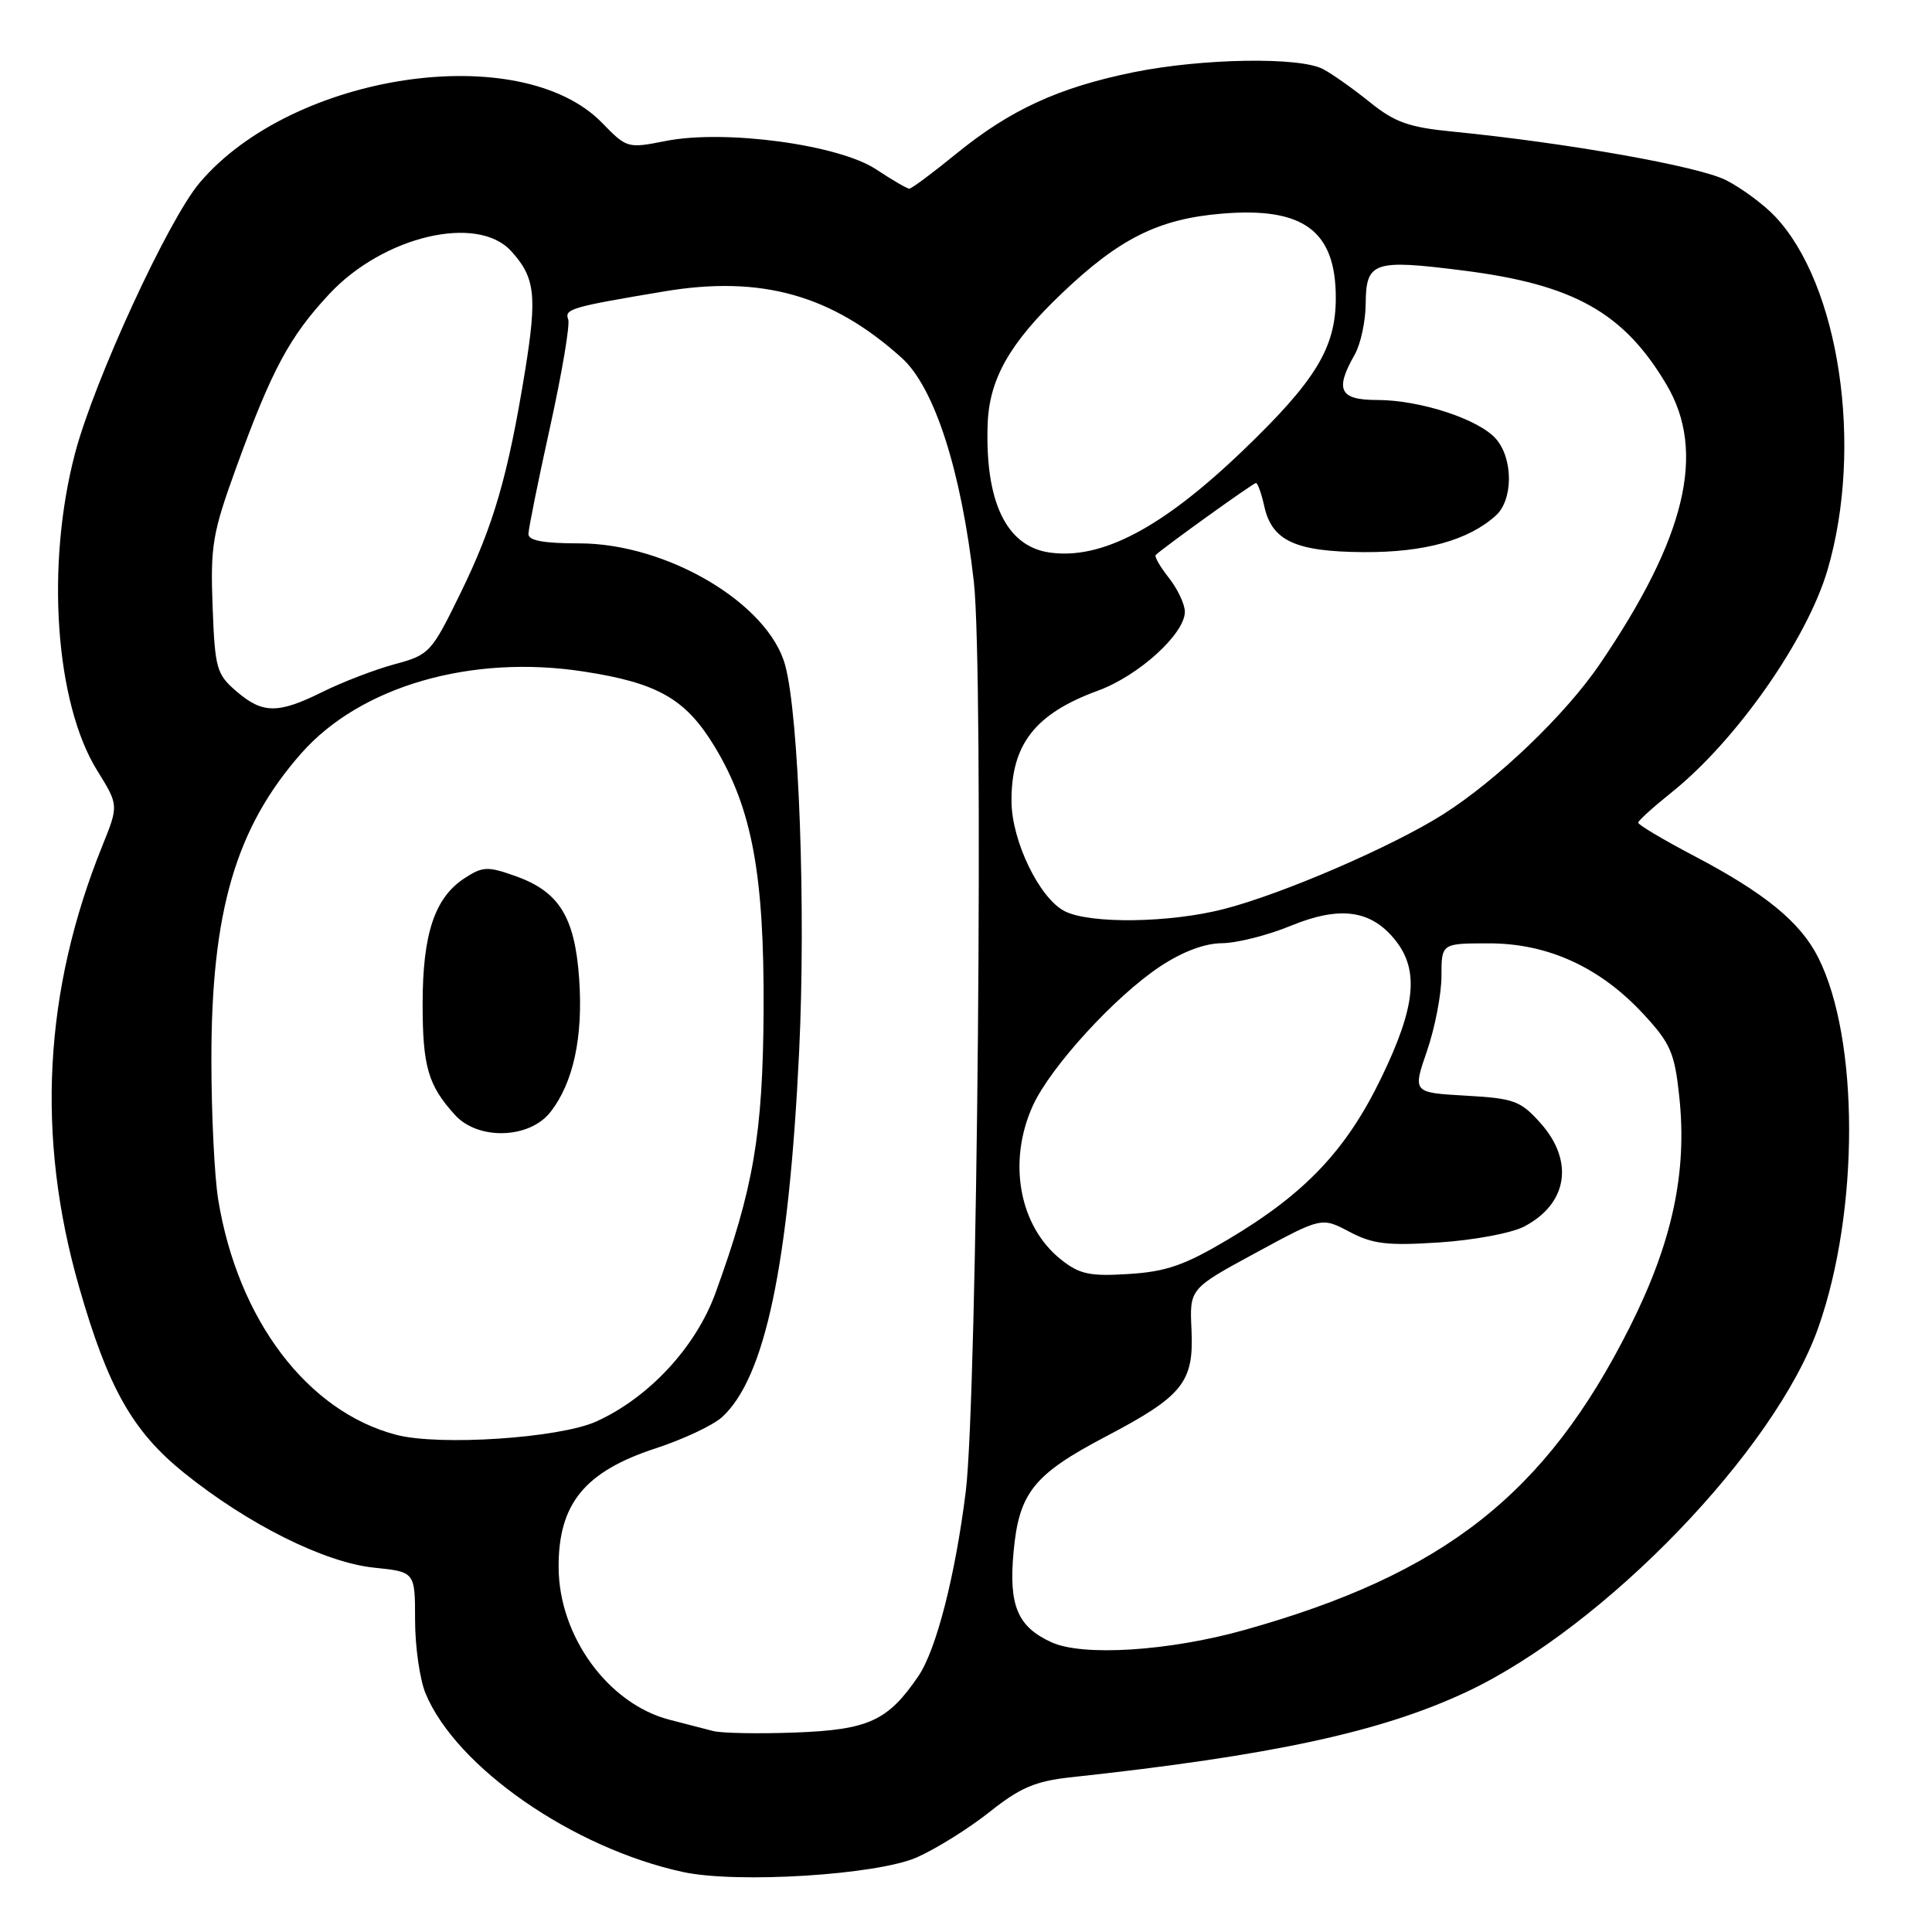 <?xml version="1.0" encoding="UTF-8" standalone="no"?>
<!DOCTYPE svg PUBLIC "-//W3C//DTD SVG 1.1//EN" "http://www.w3.org/Graphics/SVG/1.1/DTD/svg11.dtd" >
<svg xmlns="http://www.w3.org/2000/svg" xmlns:xlink="http://www.w3.org/1999/xlink" version="1.1" viewBox="0 0 256 256">
 <g >
 <path fill="currentColor"
d=" M 121.49 246.11 C 124.06 244.97 128.40 242.26 131.13 240.09 C 135.16 236.88 137.17 236.02 141.80 235.51 C 168.61 232.61 183.04 229.49 194.38 224.16 C 212.61 215.58 235.25 192.11 240.95 175.87 C 246.39 160.41 246.37 137.64 240.91 126.85 C 238.54 122.17 233.85 118.34 224.49 113.42 C 220.38 111.26 217.04 109.28 217.07 109.00 C 217.10 108.72 219.09 106.92 221.49 105.00 C 230.06 98.14 239.45 84.74 242.16 75.51 C 246.94 59.20 243.74 37.68 235.19 28.66 C 233.71 27.10 230.81 24.95 228.74 23.89 C 225.16 22.04 207.63 18.93 192.50 17.44 C 186.68 16.87 184.83 16.22 181.50 13.53 C 179.30 11.76 176.52 9.79 175.32 9.16 C 172.21 7.51 159.26 7.73 150.21 9.57 C 140.29 11.59 133.89 14.53 126.76 20.33 C 123.61 22.90 120.79 25.00 120.49 25.00 C 120.20 25.00 118.22 23.85 116.09 22.44 C 111.14 19.16 96.05 17.13 88.21 18.68 C 83.17 19.68 83.05 19.64 79.81 16.31 C 69.02 5.17 38.79 9.65 26.45 24.22 C 22.29 29.13 12.52 50.34 9.96 60.00 C 6.04 74.82 7.31 93.14 12.88 102.10 C 15.73 106.70 15.73 106.70 13.55 112.10 C 5.79 131.32 4.77 150.61 10.47 170.50 C 14.31 183.90 17.55 189.65 24.40 195.17 C 32.86 201.98 43.00 207.04 49.54 207.72 C 55.00 208.28 55.00 208.28 55.00 214.67 C 55.00 218.19 55.63 222.58 56.40 224.42 C 60.49 234.20 75.92 244.89 90.50 248.05 C 97.66 249.60 116.22 248.44 121.49 246.11 Z  M 94.50 229.37 C 93.40 229.08 90.81 228.41 88.74 227.88 C 80.60 225.79 74.06 216.82 74.02 207.68 C 73.98 199.26 77.47 194.99 86.89 191.91 C 90.53 190.72 94.48 188.86 95.67 187.78 C 101.37 182.60 104.53 167.60 105.89 139.32 C 106.79 120.57 105.87 94.93 104.05 88.18 C 101.84 79.97 88.39 72.00 76.75 72.00 C 72.01 72.00 70.01 71.63 70.02 70.75 C 70.03 70.06 71.32 63.66 72.90 56.52 C 74.47 49.39 75.55 42.99 75.29 42.32 C 74.76 40.94 75.72 40.67 88.03 38.61 C 100.87 36.46 110.23 39.08 119.49 47.43 C 123.82 51.33 127.38 62.40 129.04 77.09 C 130.37 88.85 129.51 185.17 127.97 197.62 C 126.58 208.80 124.06 218.62 121.68 222.11 C 117.65 228.03 115.08 229.21 105.35 229.57 C 100.48 229.75 95.60 229.66 94.50 229.37 Z  M 139.33 217.61 C 134.83 215.56 133.65 212.76 134.30 205.68 C 135.01 197.81 136.94 195.38 146.52 190.35 C 156.76 184.97 158.20 183.17 157.88 176.19 C 157.62 170.76 157.62 170.76 166.37 166.02 C 175.12 161.27 175.12 161.27 178.81 163.22 C 181.90 164.85 183.83 165.08 190.70 164.63 C 195.21 164.34 200.26 163.40 201.92 162.54 C 207.72 159.54 208.63 153.86 204.12 148.81 C 201.48 145.86 200.63 145.54 194.21 145.18 C 187.18 144.78 187.18 144.78 189.09 139.24 C 190.14 136.18 191.00 131.73 191.00 129.34 C 191.00 125.00 191.00 125.00 197.30 125.00 C 205.14 125.00 212.07 128.19 217.82 134.43 C 221.35 138.25 221.90 139.52 222.51 145.28 C 223.59 155.34 221.59 164.65 215.93 175.89 C 204.80 198.01 191.35 208.57 164.90 215.98 C 154.94 218.78 143.47 219.51 139.33 217.61 Z  M 52.50 190.12 C 40.74 187.04 31.54 174.91 28.92 159.00 C 28.42 155.97 28.01 147.61 28.01 140.41 C 28.00 120.73 31.25 109.65 39.93 99.81 C 47.76 90.93 62.43 86.68 77.33 88.98 C 87.18 90.49 90.87 92.61 94.70 98.94 C 99.66 107.15 101.28 115.93 101.18 134.00 C 101.08 150.26 99.85 157.47 94.79 171.37 C 92.18 178.52 85.97 185.21 79.00 188.36 C 74.12 190.56 58.22 191.62 52.50 190.12 Z  M 72.92 147.37 C 75.97 143.50 77.29 137.39 76.74 129.66 C 76.16 121.46 74.07 118.12 68.26 116.07 C 64.60 114.77 63.95 114.80 61.52 116.39 C 57.59 118.97 56.00 123.76 56.00 133.03 C 56.00 141.34 56.73 143.83 60.30 147.75 C 63.36 151.11 70.14 150.91 72.92 147.37 Z  M 140.63 166.93 C 135.05 162.53 133.47 153.96 136.86 146.50 C 139.20 141.37 147.75 132.02 153.71 128.07 C 156.68 126.10 159.63 124.99 161.92 124.98 C 163.89 124.96 167.99 123.93 171.04 122.67 C 177.59 119.98 181.73 120.57 184.94 124.65 C 188.06 128.62 187.56 133.45 183.03 142.81 C 178.39 152.41 172.93 158.17 162.71 164.24 C 156.97 167.65 154.54 168.50 149.58 168.81 C 144.43 169.14 143.06 168.85 140.63 166.93 Z  M 141.08 120.74 C 137.74 119.04 134.06 111.45 134.03 106.20 C 133.98 98.63 137.15 94.56 145.50 91.51 C 150.88 89.54 157.00 83.98 157.00 81.06 C 157.00 80.08 156.05 78.06 154.89 76.58 C 153.72 75.10 152.94 73.74 153.14 73.54 C 154.16 72.55 166.06 64.00 166.42 64.00 C 166.65 64.00 167.14 65.37 167.51 67.03 C 168.52 71.66 171.62 73.10 180.69 73.16 C 188.74 73.21 194.58 71.59 198.21 68.31 C 200.50 66.23 200.52 60.83 198.25 58.18 C 196.00 55.56 188.19 53.00 182.47 53.00 C 177.50 53.00 176.84 51.66 179.50 47.00 C 180.29 45.62 180.95 42.57 180.96 40.22 C 181.01 34.68 182.00 34.34 193.83 35.84 C 208.54 37.69 215.18 41.42 220.84 51.00 C 226.10 59.91 223.39 71.24 211.98 88.00 C 207.44 94.68 198.37 103.37 191.21 107.91 C 184.49 112.16 170.03 118.42 162.22 120.44 C 155.04 122.30 144.44 122.45 141.08 120.74 Z  M 31.31 91.59 C 28.69 89.33 28.48 88.59 28.17 80.34 C 27.87 72.30 28.15 70.63 31.32 61.90 C 36.01 48.98 38.37 44.59 43.66 38.93 C 50.81 31.29 63.23 28.36 67.71 33.25 C 70.92 36.75 71.19 39.14 69.57 49.17 C 67.30 63.10 65.40 69.64 61.01 78.61 C 57.15 86.51 56.91 86.76 52.27 88.02 C 49.65 88.73 45.38 90.37 42.78 91.66 C 36.83 94.61 34.81 94.60 31.31 91.59 Z  M 139.00 73.20 C 133.33 72.35 130.51 66.45 130.87 56.19 C 131.08 50.23 133.78 45.46 140.69 38.88 C 148.33 31.59 153.51 29.01 161.89 28.31 C 172.71 27.40 177.00 30.57 177.00 39.47 C 177.00 46.07 174.35 50.43 164.69 59.70 C 153.98 69.98 145.90 74.23 139.00 73.20 Z "/>
</g>
</svg>
